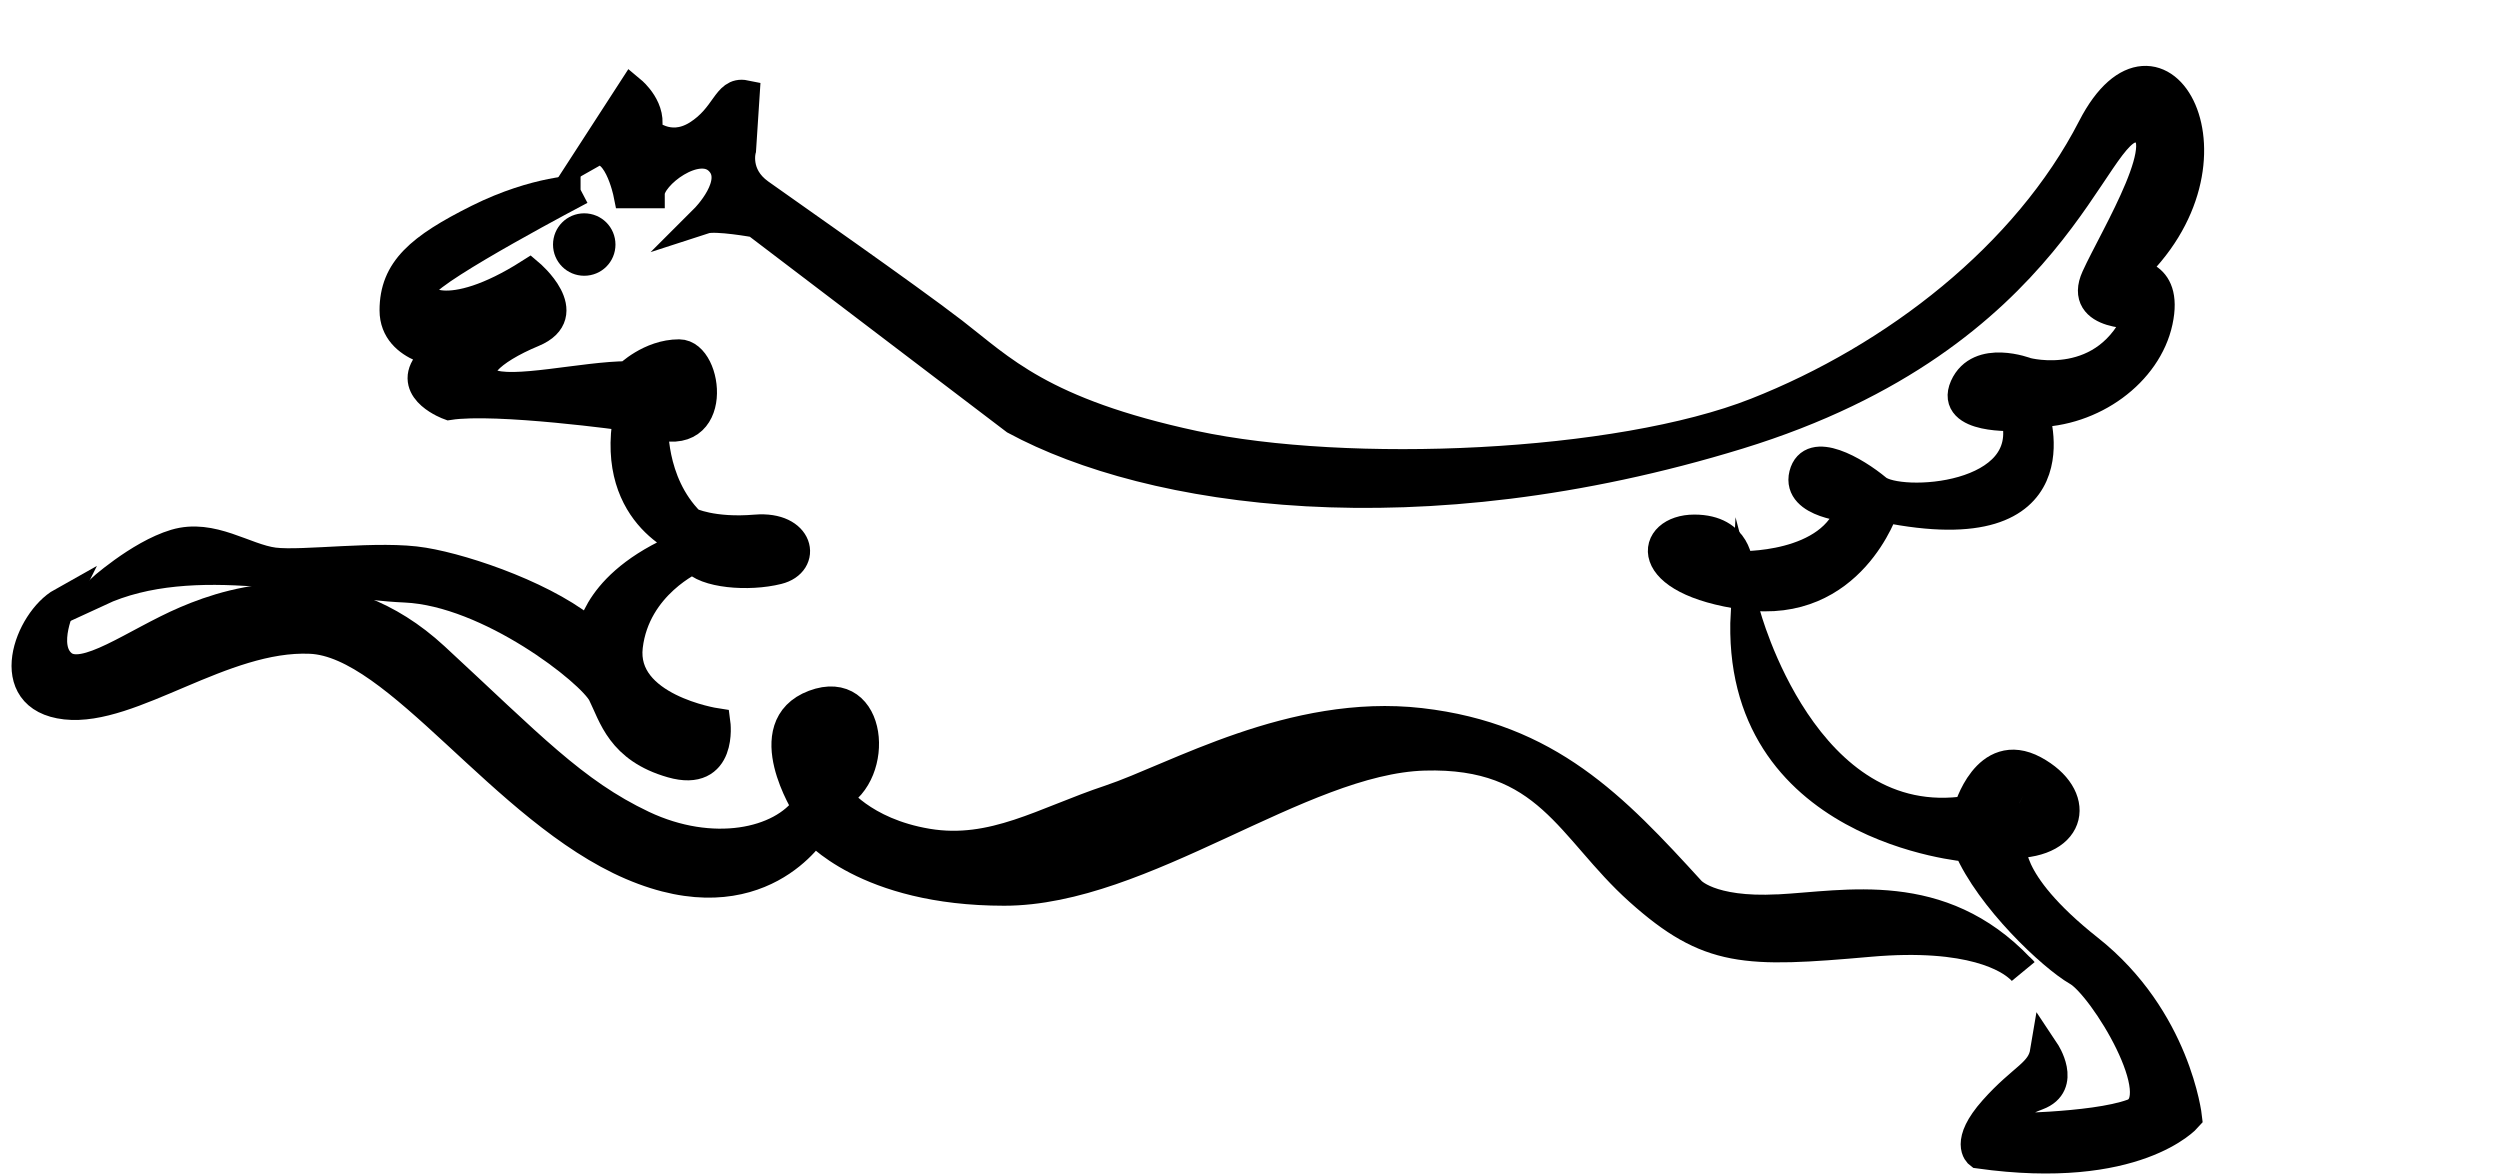 <?xml version="1.0" encoding="UTF-8" standalone="no"?>
<svg
   xmlns:dc="http://purl.org/dc/elements/1.1/"
   xmlns:cc="http://creativecommons.org/ns#"
   xmlns:rdf="http://www.w3.org/1999/02/22-rdf-syntax-ns#"
   xmlns:svg="http://www.w3.org/2000/svg"
   xmlns="http://www.w3.org/2000/svg"
   xmlns:sodipodi="http://sodipodi.sourceforge.net/DTD/sodipodi-0.dtd"
   xmlns:inkscape="http://www.inkscape.org/namespaces/inkscape"
   version="1.1"
   id="svg2"
   xml:space="preserve"
   width="44.933"
   height="21.133"
   viewBox="0 0 44.933 21.133"
   sodipodi:docname="vectorian110.pdf"><defs
     id="defs6" /><sodipodi:namedview
     pagecolor="#ffffff"
     bordercolor="#666666"
     borderopacity="1"
     objecttolerance="10"
     gridtolerance="10"
     guidetolerance="10"
     inkscape:pageopacity="0"
     inkscape:pageshadow="2"
     inkscape:window-width="640"
     inkscape:window-height="480"
     id="namedview4" /><g
     id="g10"
     inkscape:groupmode="layer"
     inkscape:label="vectorian110"
     transform="matrix(1.333,0,0,-1.333,0,21.133)"><g
       id="g12"
       transform="translate(72,-56.146)"><g
         id="g14"
         transform="translate(-71.645,56.376)"><g
           id="g16"><g
             id="g18"><path
               d="m 28.349,11.932 c 0,0 0.541,0.049 0.393,-0.641 -0.147,-0.688 -0.886,-1.229 -1.673,-1.229 0,0 0.64,-1.821 -2.019,-1.281 0,0 -0.443,-1.378 -1.871,-1.182 -1.428,0.197 -1.281,0.887 -0.689,0.887 0.591,0 0.591,-0.493 0.591,-0.493 0,0 1.281,-0.048 1.527,0.788 0,0 -0.739,0.048 -0.641,0.443 0.099,0.393 0.689,0.05 0.985,-0.196 0.296,-0.247 2.166,-0.148 1.871,0.984 0,0 -0.886,-0.049 -0.69,0.395 0.198,0.443 0.837,0.196 0.837,0.196 0,0 1.083,-0.294 1.527,0.788 0,0 -0.837,-0.049 -0.59,0.492 0.245,0.542 1.132,1.971 0.54,2.018 -0.591,0.049 -1.033,-2.806 -5.366,-4.136 -4.332,-1.329 -7.926,-0.787 -9.749,0.197 l -3.495,2.658 c 0,0 -0.542,0.099 -0.69,0.051 0,0 0.493,0.492 0.197,0.787 -0.295,0.296 -0.935,-0.196 -0.935,-0.443 H 8.114 c 0,0 -0.148,0.738 -0.494,0.542 l 0.542,0.837 c 0,0 0.296,-0.247 0.197,-0.541 0,0 0.295,-0.296 0.69,-0.051 0.393,0.247 0.393,0.592 0.639,0.542 L 9.64,13.606 c 0,0 -0.099,-0.344 0.247,-0.591 0.344,-0.246 1.968,-1.378 2.609,-1.871 0.64,-0.493 1.182,-1.083 3.249,-1.527 2.068,-0.443 5.711,-0.294 7.582,0.445 1.871,0.738 3.643,2.115 4.529,3.839 0.886,1.723 2.167,-0.443 0.493,-1.969"
               style="fill:#000000;fill-opacity:1;fill-rule:nonzero;stroke:#000000;stroke-width:0.399;stroke-linecap:butt;stroke-linejoin:miter;stroke-miterlimit:10;stroke-dasharray:none;stroke-opacity:1"
               id="path20" /><path
               d="m 7.473,13.065 c 0,0 -1.969,-1.033 -2.117,-1.281 -0.148,-0.245 0.344,-0.54 1.427,0.148 0,0 0.641,-0.541 0.05,-0.788 -0.591,-0.246 -0.885,-0.542 -0.591,-0.688 0.296,-0.148 1.281,0.098 1.871,0.098 0,0 0.296,0.295 0.689,0.295 0.394,0 0.542,-1.232 -0.345,-0.935 0,0 -0.049,-0.788 0.492,-1.33 0,0 0.296,-0.148 0.887,-0.098 0.592,0.048 0.689,-0.445 0.296,-0.542 -0.395,-0.099 -0.985,-0.051 -1.133,0.148 0,0 -0.787,-0.346 -0.886,-1.182 C 8.014,6.073 9.294,5.877 9.294,5.877 c 0,0 0.1,-0.739 -0.59,-0.542 C 8.014,5.532 7.916,5.975 7.768,6.271 7.62,6.565 6.242,7.648 5.11,7.699 3.977,7.747 2.254,8.24 0.974,7.648 c 0,0 0.542,0.493 1.035,0.641 0.492,0.147 0.934,-0.196 1.329,-0.247 0.393,-0.049 1.428,0.1 2.018,0 0.592,-0.097 1.723,-0.491 2.264,-0.983 0,0 0.05,0.738 1.329,1.23 0,0 -1.082,0.346 -0.836,1.723 0,0 -1.772,0.247 -2.413,0.148 0,0 -0.542,0.197 -0.296,0.542 l 0.296,0.147 c 0,0 -0.738,0.049 -0.738,0.59 0,0.542 0.344,0.838 1.132,1.232 0.789,0.393 1.379,0.393 1.379,0.393"
               style="fill:#000000;fill-opacity:1;fill-rule:nonzero;stroke:#000000;stroke-width:0.399;stroke-linecap:butt;stroke-linejoin:miter;stroke-miterlimit:10;stroke-dasharray:none;stroke-opacity:1"
               id="path22" /><path
               d="m 7.744,12.326 c 0,-0.123 -0.098,-0.221 -0.222,-0.221 -0.122,0 -0.221,0.098 -0.221,0.221 0,0.123 0.098,0.222 0.221,0.222 0.124,0 0.222,-0.099 0.222,-0.222"
               style="fill:#000000;fill-opacity:1;fill-rule:nonzero;stroke:#000000;stroke-width:0.399;stroke-linecap:butt;stroke-linejoin:miter;stroke-miterlimit:10;stroke-dasharray:none;stroke-opacity:1"
               id="path24" /><path
               d="m 26.878,2.573 c 0.014,-0.014 0.029,-0.028 0.043,-0.044 0,0 -0.014,0.018 -0.043,0.044 M 10.673,4.99 c 0,0 -0.294,0.494 0.05,0.69 0.344,0.197 0.295,-0.493 -0.05,-0.69 M 23.622,3.366 c -0.936,-0.05 -1.182,0.246 -1.182,0.246 -1.034,1.133 -1.921,2.068 -3.644,2.266 -1.723,0.196 -3.298,-0.739 -4.185,-1.036 -0.885,-0.294 -1.576,-0.738 -2.462,-0.59 -0.886,0.148 -1.231,0.64 -1.231,0.64 0.591,0.296 0.492,1.527 -0.296,1.231 C 9.836,5.827 10.526,4.745 10.526,4.745 10.181,4.252 9.245,4.055 8.31,4.497 7.374,4.941 6.783,5.581 5.504,6.763 4.224,7.945 2.845,7.55 2.155,7.254 1.466,6.96 0.777,6.418 0.482,6.665 c -0.296,0.247 0,0.837 0,0.837 C 0.039,7.254 -0.355,6.221 0.531,6.122 1.417,6.024 2.648,7.059 3.829,7.008 5.011,6.96 6.439,4.695 8.162,3.956 c 1.723,-0.739 2.461,0.492 2.461,0.492 0,0 0.69,-0.837 2.561,-0.837 1.871,0 3.988,1.772 5.662,1.822 1.673,0.05 1.969,-0.985 2.904,-1.822 0.936,-0.837 1.428,-0.837 3.102,-0.689 1.379,0.121 1.888,-0.223 2.025,-0.35 -1.074,1.128 -2.333,0.841 -3.256,0.793"
               style="fill:#000000;fill-opacity:1;fill-rule:nonzero;stroke:#000000;stroke-width:0.399;stroke-linecap:butt;stroke-linejoin:miter;stroke-miterlimit:10;stroke-dasharray:none;stroke-opacity:1"
               id="path26" /><path
               d="m 26.921,4.891 c 0.393,-0.196 0.147,-0.295 -0.345,-0.344 0,0 -0.049,0.542 0.345,0.344 m 0.886,-2.067 c -1.182,0.936 -1.033,1.427 -1.033,1.427 0.837,0 0.935,0.64 0.295,0.986 C 26.429,5.581 26.183,4.695 26.183,4.695 23.966,4.351 23.179,7.353 23.179,7.353 23.031,4.448 26.183,4.202 26.183,4.202 26.478,3.514 27.314,2.726 27.659,2.528 28.004,2.332 28.939,0.806 28.398,0.608 27.856,0.411 26.576,0.411 26.576,0.411 c 0.049,0.147 0.147,0.295 0.542,0.443 0.394,0.148 0.099,0.591 0.099,0.591 C 27.168,1.15 26.921,1.1 26.527,0.657 26.133,0.214 26.33,0.067 26.33,0.067 c 2.117,-0.296 2.806,0.491 2.806,0.491 0,0 -0.147,1.331 -1.329,2.266"
               style="fill:#000000;fill-opacity:1;fill-rule:nonzero;stroke:#000000;stroke-width:0.399;stroke-linecap:butt;stroke-linejoin:miter;stroke-miterlimit:10;stroke-dasharray:none;stroke-opacity:1"
               id="path28" /></g></g></g></g></g></svg>
